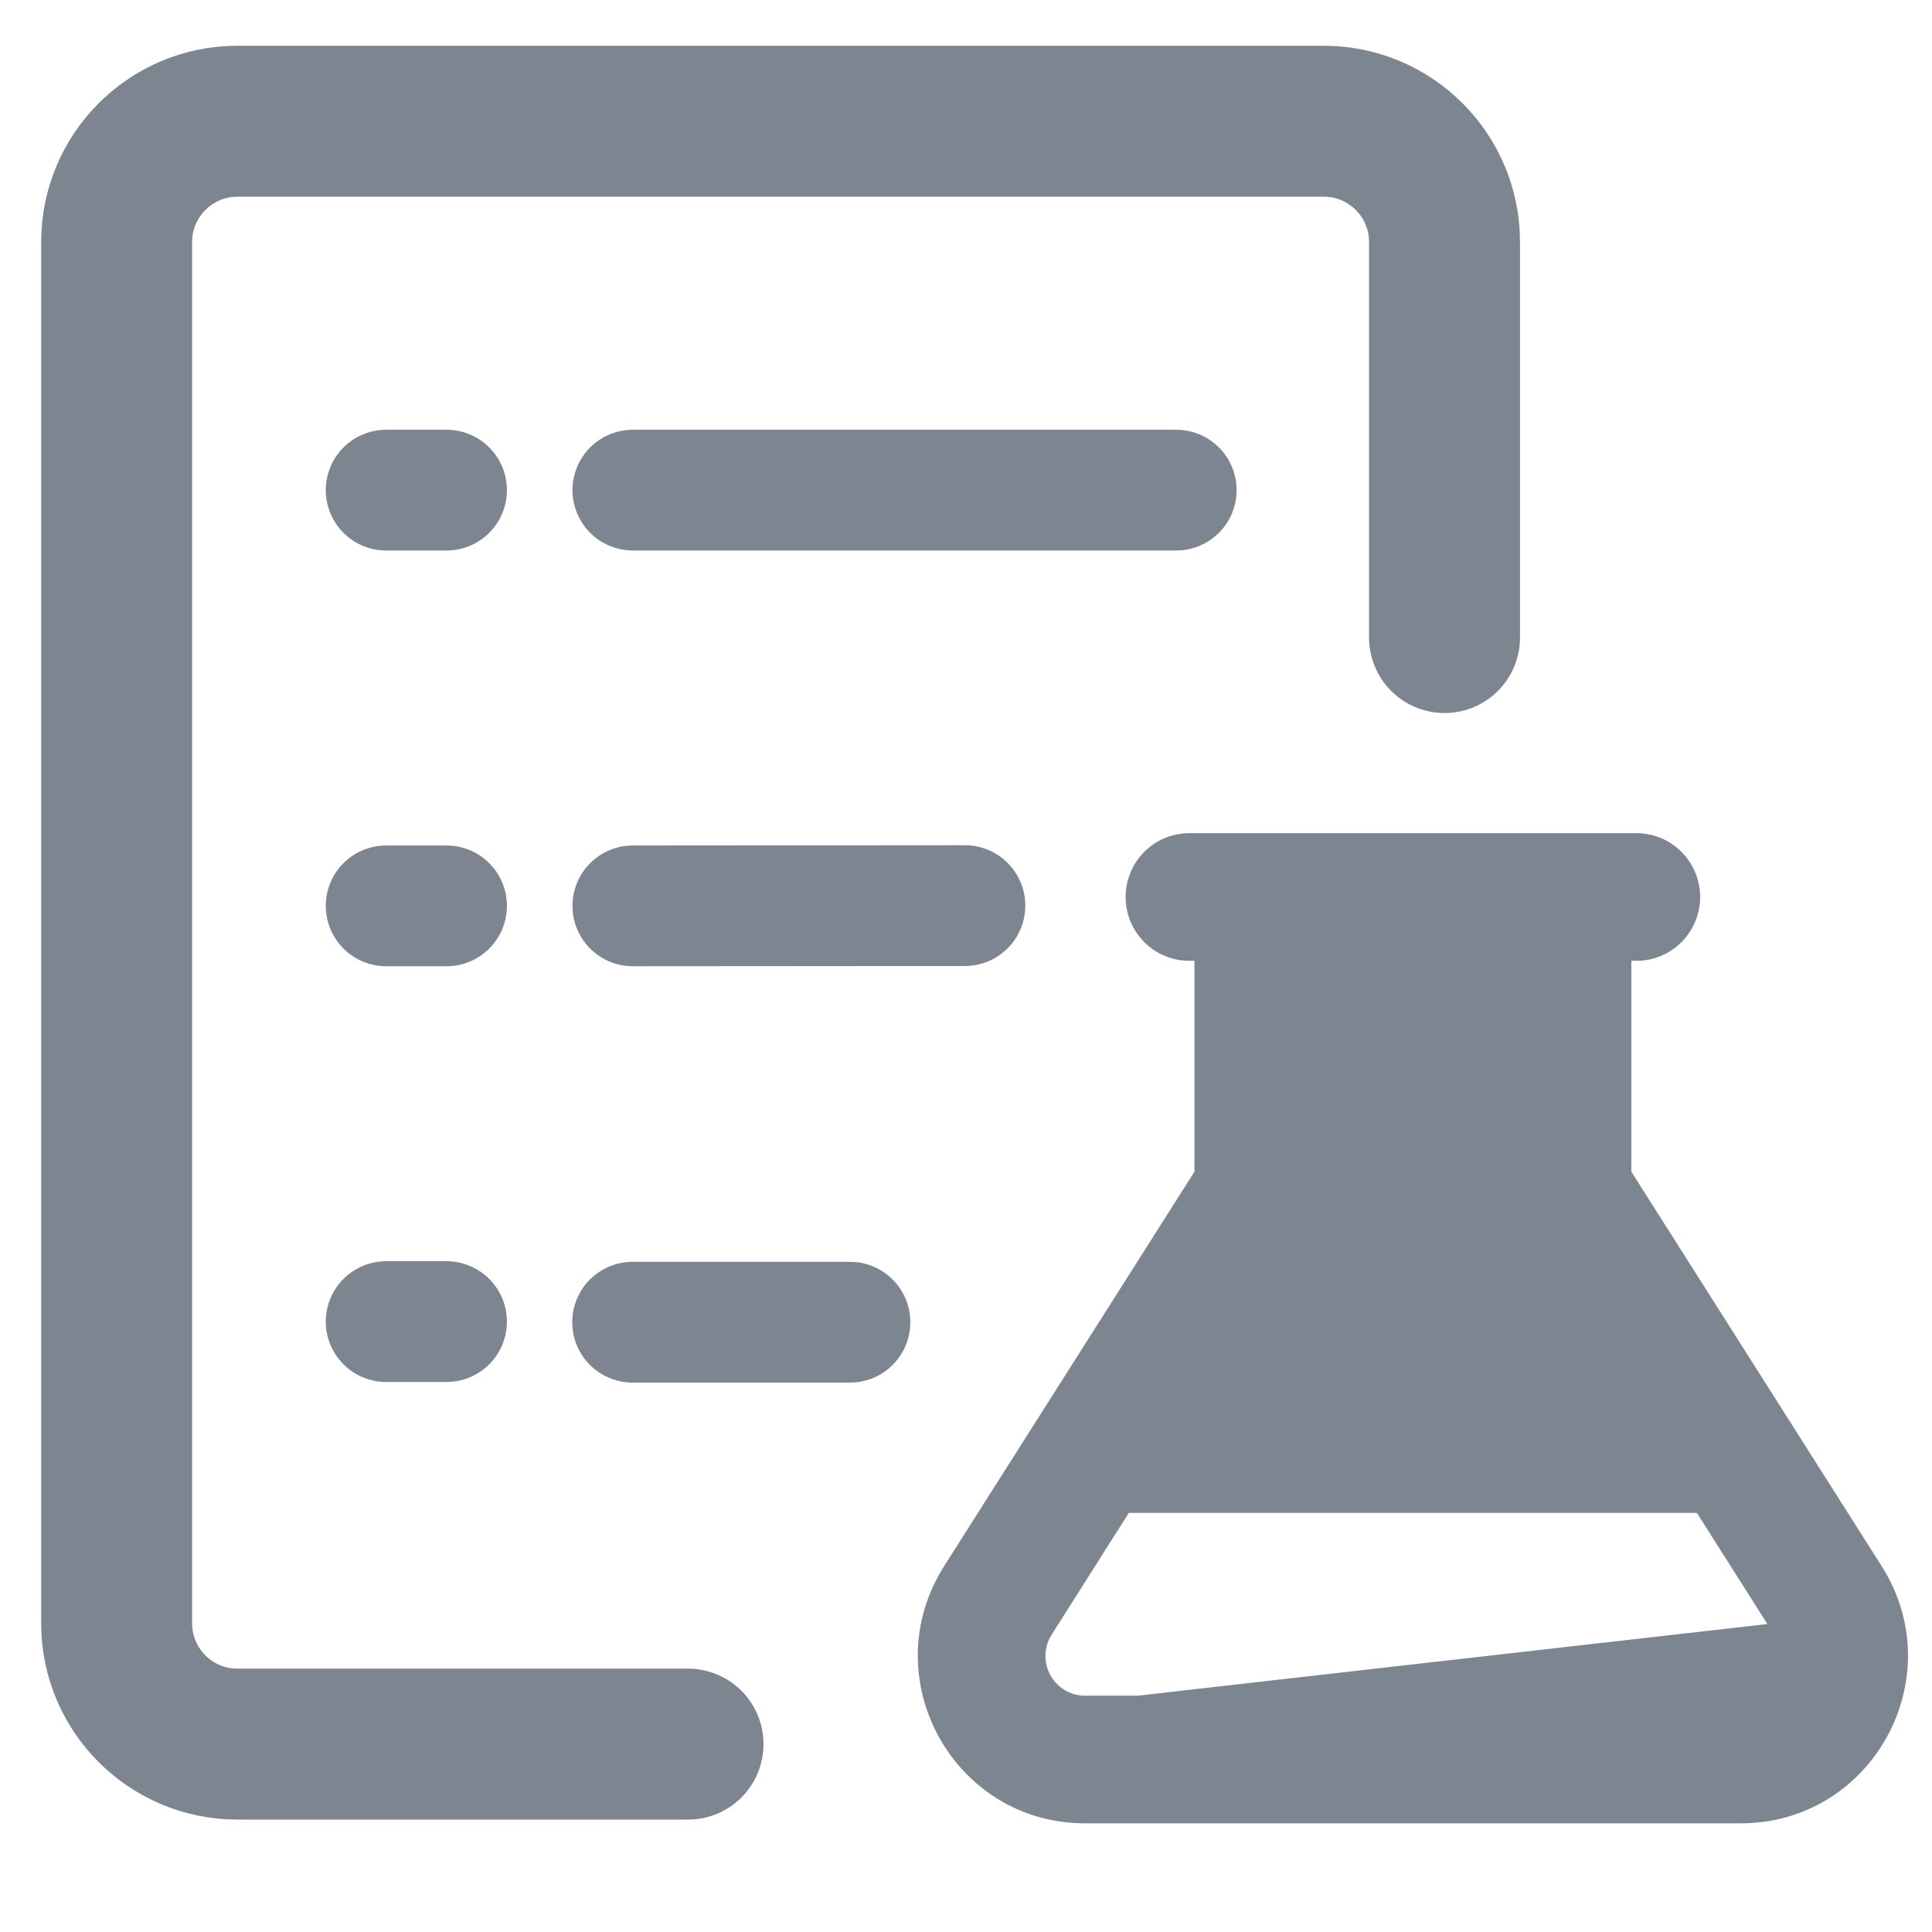 <svg width="16" height="16" viewBox="0 0 16 16" fill="none" xmlns="http://www.w3.org/2000/svg">
<path d="M11.963 5.28V2.004C11.963 1.452 11.515 1.004 10.963 1.004H8.297H3.41H1.966C1.414 1.004 0.966 1.452 0.966 2.004V13.444C0.966 13.996 1.414 14.444 1.966 14.444H5.698" stroke="#7D8590" stroke-width="1.25" stroke-linecap="round"/>
<path d="M3.198 4.059H3.698" stroke="#7D8590" stroke-linecap="round"/>
<path d="M3.198 7.502H3.698" stroke="#7D8590" stroke-linecap="round"/>
<path d="M3.198 10.945H3.698" stroke="#7D8590" stroke-linecap="round"/>
<path d="M5.241 4.059H9.741" stroke="#7D8590" stroke-linecap="round"/>
<path d="M5.241 7.502L7.991 7.5" stroke="#7D8590" stroke-linecap="round"/>
<path d="M5.239 10.95H7.039" stroke="#7D8590" stroke-linecap="round"/>
<path d="M10.896 7.907V9.857C10.896 9.948 10.871 10.037 10.822 10.114C10.822 10.114 10.822 10.114 10.822 10.114L9.929 11.521H13.473L12.58 10.114L12.58 10.114L12.622 10.087C12.578 10.019 12.555 9.939 12.555 9.857L10.896 7.907ZM10.896 7.907H12.505H10.896ZM15.541 12.997L15.541 12.997L13.46 9.718V7.907H13.552C13.679 7.907 13.8 7.857 13.89 7.767C13.979 7.677 14.03 7.555 14.03 7.429C14.03 7.302 13.979 7.18 13.89 7.09C13.8 7 13.679 6.95 13.552 6.95H9.849C9.723 6.95 9.601 7 9.512 7.09C9.422 7.18 9.372 7.302 9.372 7.429C9.372 7.555 9.422 7.677 9.512 7.767C9.601 7.857 9.723 7.907 9.849 7.907H9.942V9.718L7.861 12.997L7.861 12.997C7.297 13.886 7.934 15.05 8.985 15.05H14.416C15.468 15.05 16.105 13.886 15.541 12.997ZM8.667 13.511L8.667 13.511L9.321 12.479H14.08L14.735 13.511L14.735 13.511C14.771 13.568 14.792 13.634 14.794 13.702C14.796 13.77 14.78 13.837 14.748 13.896C14.715 13.956 14.667 14.006 14.609 14.04C14.551 14.075 14.484 14.093 14.417 14.093H14.416H8.985H8.985C8.917 14.093 8.851 14.075 8.793 14.04C8.735 14.006 8.687 13.956 8.654 13.896C8.622 13.837 8.606 13.77 8.608 13.702C8.61 13.634 8.63 13.568 8.667 13.511ZM8.985 14.143H14.416C14.493 14.143 14.568 14.122 14.634 14.083C14.7 14.044 14.755 13.988 14.791 13.921C14.828 13.853 14.846 13.777 14.844 13.7C14.841 13.623 14.818 13.549 14.777 13.484L8.985 14.143Z" fill="#7D8590" stroke="#7D8590" stroke-width="0.1"/>
</svg>
